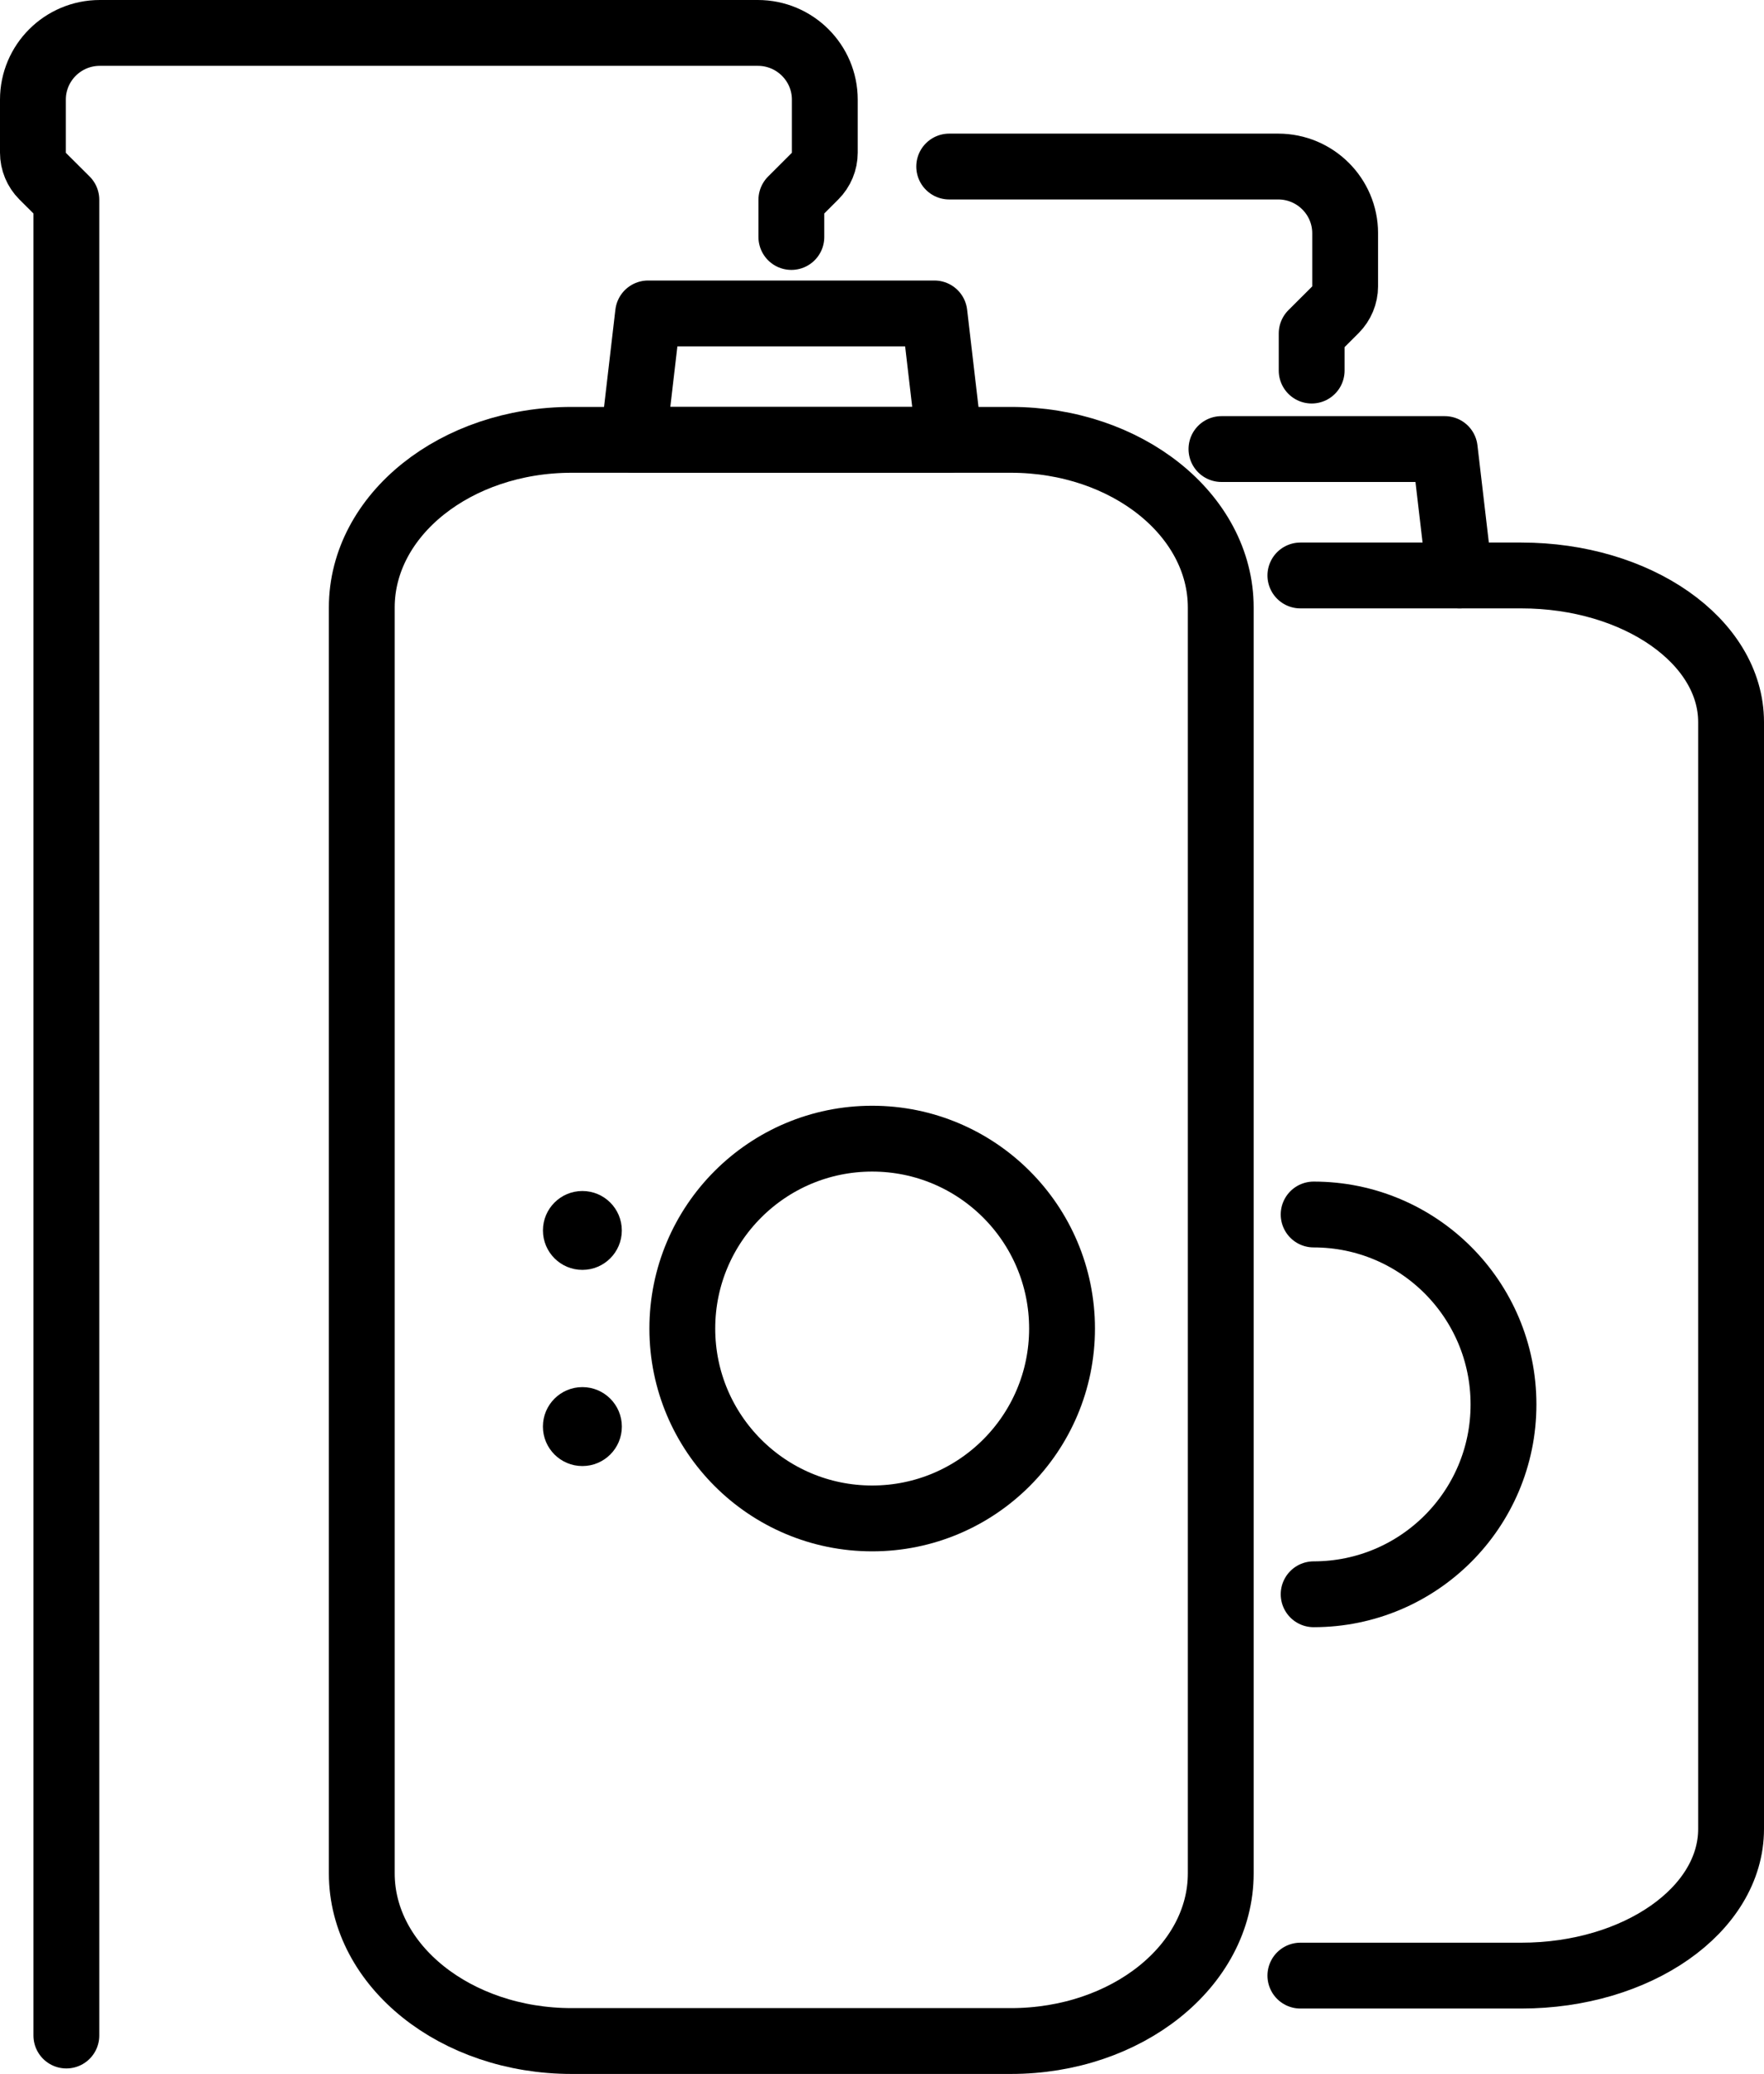 <?xml version="1.0" encoding="utf-8"?>
<!-- Generator: Adobe Illustrator 16.0.0, SVG Export Plug-In . SVG Version: 6.00 Build 0)  -->
<!DOCTYPE svg PUBLIC "-//W3C//DTD SVG 1.1//EN" "http://www.w3.org/Graphics/SVG/1.1/DTD/svg11.dtd">
<svg version="1.1" id="Layer_1" xmlns="http://www.w3.org/2000/svg" xmlns:xlink="http://www.w3.org/1999/xlink" x="0px" y="0px"
	 width="53.591px" height="63px" viewBox="1.16 1.371 53.591 63" enable-background="new 1.16 1.371 53.591 63"
	 xml:space="preserve">
<path fill="none" stroke="#000000" stroke-width="2" stroke-linecap="round" stroke-linejoin="round" stroke-miterlimit="10" d="
	M31.87,14.732h-6.709h-1.8h-4.833c-3.523,0-6.377,2.28-6.377,5.094v38.451c0,2.812,2.854,5.094,6.377,5.094h4.833h1.8h6.709
	c3.522,0,6.377-2.282,6.377-5.094V19.827C38.247,17.013,35.392,14.732,31.87,14.732z"/>
<polygon fill="none" stroke="#000000" stroke-width="2" stroke-linecap="round" stroke-linejoin="round" stroke-miterlimit="10" points="
	29.997,14.732 20.401,14.732 20.849,10.892 29.548,10.892 "/>
<path fill="none" stroke="#000000" stroke-width="2" stroke-linecap="round" stroke-linejoin="round" stroke-miterlimit="10" d="
	M40.666,61.384h6.71c3.521,0,6.375-1.996,6.375-4.456V23.307c0-2.459-2.854-4.455-6.375-4.455h-6.71"/>
<polyline fill="none" stroke="#000000" stroke-width="2" stroke-linecap="round" stroke-linejoin="round" stroke-miterlimit="10" points="
	38.268,15.012 45.052,15.012 45.502,18.853 "/>
<circle fill="none" stroke="#000000" stroke-width="2" stroke-linecap="round" stroke-linejoin="round" stroke-miterlimit="10" cx="27.657" cy="41.728" r="5.768"/>
<path fill="none" stroke="#000000" stroke-width="2" stroke-linecap="round" stroke-linejoin="round" stroke-miterlimit="10" d="
	M41.069,38.264c3.188,0,5.768,2.583,5.768,5.77c0,3.185-2.58,5.766-5.768,5.766"/>
<g>
	<g>
		<g>
			<circle cx="18.853" cy="38.748" r="1.198"/>
		</g>
		<g>
			<circle cx="18.853" cy="38.748" r="0.675"/>
		</g>
	</g>
	<g>
		<g>
			<circle cx="18.853" cy="44.706" r="1.199"/>
		</g>
		<g>
			<circle cx="18.853" cy="44.706" r="0.676"/>
		</g>
	</g>
</g>
<path fill="none" stroke="#000000" stroke-width="2" stroke-linecap="round" stroke-linejoin="round" stroke-miterlimit="10" d="
	M3.176,63.204V7.44l-0.72-0.717C2.267,6.534,2.16,6.276,2.16,6.008V4.398c0-1.119,0.91-2.027,2.033-2.027h19.991
	c1.123,0,2.034,0.909,2.034,2.027v1.609c0,0.268-0.107,0.526-0.298,0.717l-0.718,0.717V8.57"/>
<path fill="none" stroke="#000000" stroke-width="2" stroke-linecap="round" stroke-linejoin="round" stroke-miterlimit="10" d="
	M29.997,6.43h9.996c1.121,0,2.033,0.908,2.033,2.026v1.61c0,0.268-0.108,0.526-0.298,0.717L41.009,11.5v1.128"/>
</svg>

